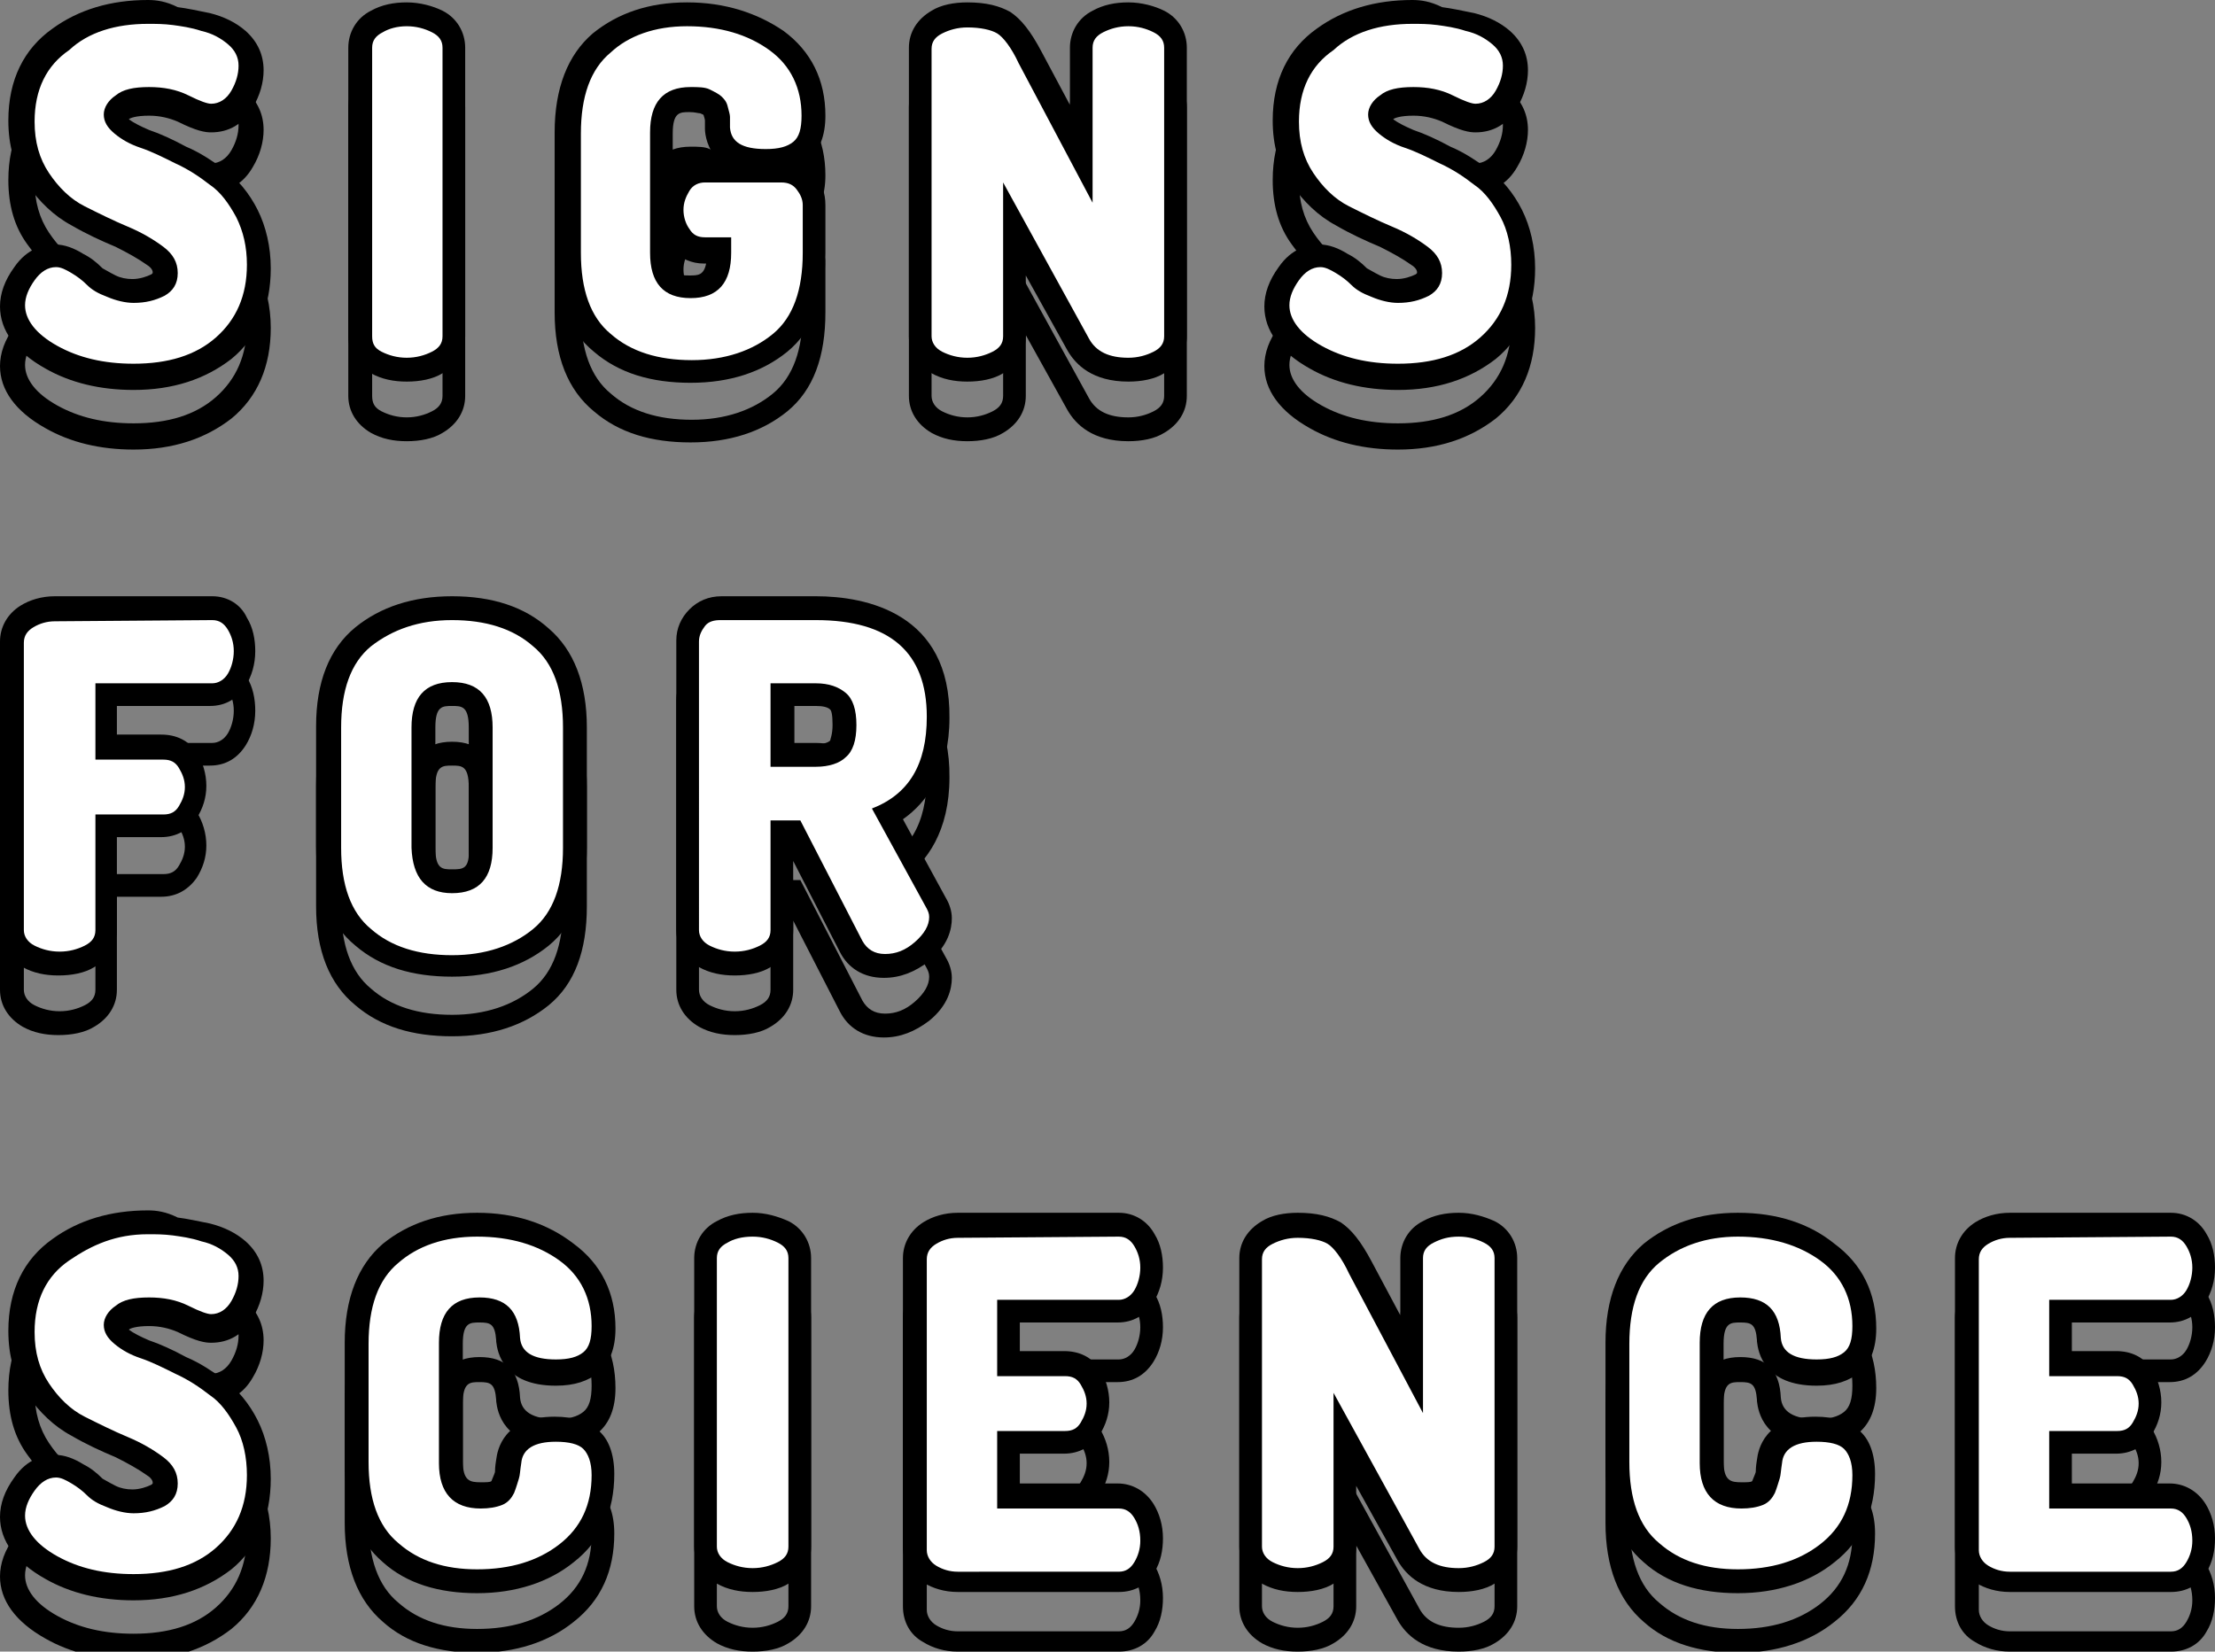 <?xml version="1.0" encoding="utf-8"?>
<!-- Generator: Adobe Illustrator 19.2.1, SVG Export Plug-In . SVG Version: 6.00 Build 0)  -->
<svg version="1.1" id="Layer_1" xmlns="http://www.w3.org/2000/svg" xmlns:xlink="http://www.w3.org/1999/xlink" x="0px" y="0px"
	 viewBox="0 0 185.7 138.5" style="enable-background:new 0 0 185.7 138.5;" xml:space="preserve">
<rect x="0" y="0" width="185.7" height="138.5" fill="#808080" stroke="none"/>
<style type="text/css">
	.st0{fill:#FFFFFF;}
</style>
<g>
	<path d="M12.4,7c0.7,0,1.3,0,2.1,0.1c0.7,0.1,1.5,0.2,2.4,0.5c0.9,0.2,1.6,0.6,2.2,1.1c0.6,0.5,0.9,1.1,0.9,1.8
		c0,0.7-0.2,1.4-0.6,2.1s-1,1.1-1.7,1.1c-0.3,0-0.9-0.2-1.9-0.7s-2.1-0.7-3.3-0.7c-1.3,0-2.2,0.2-2.8,0.7c-0.6,0.4-1,1-1,1.6
		s0.3,1.1,0.9,1.6c0.6,0.5,1.3,0.9,2.2,1.2s1.9,0.8,2.9,1.3c1.1,0.5,2,1.1,2.9,1.8c0.9,0.6,1.6,1.6,2.2,2.7c0.6,1.2,0.9,2.5,0.9,4
		c0,2.6-0.9,4.6-2.6,6.1c-1.7,1.5-4,2.2-6.9,2.2c-2.5,0-4.6-0.5-6.4-1.5s-2.7-2.2-2.7-3.4c0-0.7,0.3-1.4,0.8-2.1
		c0.5-0.7,1.1-1.1,1.8-1.1c0.4,0,0.8,0.2,1.3,0.5s0.9,0.6,1.3,1s0.9,0.7,1.7,1c0.7,0.3,1.5,0.5,2.2,0.5c1,0,1.8-0.2,2.6-0.6
		c0.7-0.4,1.1-1,1.1-1.9s-0.4-1.6-1.2-2.2c-0.8-0.6-1.8-1.2-3-1.7s-2.4-1.1-3.6-1.7c-1.2-0.6-2.2-1.6-3-2.8s-1.2-2.6-1.2-4.3
		c0-2.7,1-4.7,2.9-6C7.4,7.7,9.7,7,12.4,7 M12.4,5c-3.1,0-5.8,0.8-8,2.4C2,9.1,0.7,11.7,0.7,15.1c0,2.1,0.5,3.9,1.6,5.4
		c1,1.4,2.2,2.6,3.7,3.4c1.2,0.7,2.5,1.3,3.7,1.8c1,0.5,1.9,1,2.6,1.5c0.5,0.3,0.5,0.6,0.5,0.6v0.1c0,0,0,0-0.1,0.1
		c-0.4,0.2-1,0.4-1.6,0.4c-0.5,0-1-0.1-1.4-0.3c-0.6-0.3-0.9-0.5-1.1-0.6c-0.5-0.5-1-0.9-1.6-1.2c-0.8-0.5-1.6-0.8-2.4-0.8
		c-0.9,0-2.3,0.3-3.4,1.9C0.4,28.5,0,29.6,0,30.7c0,2,1.3,3.8,3.8,5.2c2.1,1.2,4.6,1.8,7.4,1.8c3.3,0,6-0.9,8.2-2.6
		c2.2-1.8,3.3-4.4,3.3-7.6c0-1.8-0.4-3.5-1.1-4.9c-0.7-1.4-1.7-2.6-2.8-3.4c-1-0.7-2-1.4-3.2-1.9c-1.1-0.6-2.2-1.1-3.1-1.4
		c-0.7-0.3-1.3-0.6-1.7-0.9l0,0c0.1-0.1,0.6-0.3,1.7-0.3c0.9,0,1.7,0.2,2.4,0.5c1.6,0.8,2.3,0.9,2.8,0.9c1.5,0,2.7-0.7,3.5-2.1
		c0.6-1,0.9-2.1,0.9-3.1c0-1.3-0.5-2.4-1.5-3.3c-0.8-0.7-1.8-1.2-3-1.5c-1-0.2-1.9-0.4-2.7-0.5C13.9,5.1,13.1,5,12.4,5L12.4,5z"/>
	<path d="M34.1,7.2c0.8,0,1.5,0.2,2.1,0.5s0.9,0.7,0.9,1.3v24.2c0,0.6-0.3,1-0.9,1.3c-0.6,0.3-1.3,0.5-2.1,0.5
		c-0.8,0-1.5-0.2-2.1-0.5c-0.6-0.3-0.8-0.7-0.8-1.3V9c0-0.6,0.3-1,0.9-1.3C32.6,7.4,33.3,7.2,34.1,7.2 M34.1,5.2
		c-1.1,0-2.1,0.2-3,0.7c-1.2,0.6-1.9,1.8-1.9,3.1v24.2c0,1.3,0.7,2.4,1.9,3.1c0.9,0.5,1.9,0.7,3,0.7s2.2-0.2,3-0.7
		c1.2-0.7,1.9-1.8,1.9-3.1V9c0-1.3-0.7-2.5-1.9-3.1C36.3,5.5,35.2,5.2,34.1,5.2L34.1,5.2z"/>
	<path d="M57.6,7.2c2.8,0,5.1,0.7,6.9,2s2.7,3.2,2.7,5.5c0,1.1-0.2,1.8-0.7,2.2s-1.2,0.6-2.3,0.6c-2,0-2.9-0.6-3-1.8
		c0-0.4,0-0.7,0-0.9s-0.1-0.5-0.2-0.9s-0.3-0.6-0.5-0.8s-0.6-0.4-1-0.6c-0.4-0.2-1-0.2-1.6-0.2c-2.3,0-3.4,1.3-3.4,3.8v10.1
		c0,2.5,1.1,3.8,3.4,3.8s3.4-1.3,3.4-3.8v-1.3h-2.2c-0.6,0-1-0.2-1.3-0.7c-0.3-0.4-0.5-1-0.5-1.6s0.2-1.1,0.5-1.6s0.8-0.7,1.3-0.7
		h6.4c0.6,0,1,0.2,1.3,0.6c0.3,0.4,0.5,0.8,0.5,1.3v4c0,3.1-0.8,5.4-2.5,6.8c-1.7,1.4-4,2.2-6.8,2.2s-5.1-0.7-6.8-2.2
		c-1.7-1.4-2.5-3.7-2.5-6.8v-10c0-3.1,0.8-5.4,2.5-6.8C52.7,8,54.9,7.2,57.6,7.2 M57.6,5.2c-3.2,0-5.8,0.9-7.9,2.6
		c-2.1,1.8-3.2,4.6-3.2,8.3v10.1c0,3.7,1.1,6.5,3.3,8.3c2.1,1.8,4.8,2.6,8.1,2.6c3.3,0,6-0.9,8.1-2.6c2.2-1.8,3.2-4.6,3.2-8.3v-4
		c0-1-0.3-1.9-1-2.6c-0.3-0.3-0.6-0.6-0.9-0.8c0.2-0.1,0.3-0.2,0.5-0.4c0.9-0.8,1.4-2,1.4-3.7c0-3-1.2-5.4-3.5-7.1
		C63.5,6.1,60.8,5.2,57.6,5.2L57.6,5.2z M56.4,19.5v-3.3c0-1.8,0.6-1.8,1.4-1.8c0.5,0,0.7,0.1,0.9,0.1c0.2,0.1,0.3,0.1,0.3,0.2l0,0
		c0.1,0.3,0.1,0.4,0.1,0.4c0,0.1,0,0.3,0,0.7c0,0.5,0.2,1.7,1.1,2.6h-1.4C58,18.4,57.1,18.8,56.4,19.5L56.4,19.5z M57.8,28.1
		c-0.8,0-1.4,0-1.4-1.8V26c0.7,0.7,1.6,1.1,2.6,1.1h0.2C59,28.1,58.5,28.1,57.8,28.1L57.8,28.1z"/>
	<path d="M94.6,7.2c0.8,0,1.5,0.2,2.1,0.5s0.9,0.7,0.9,1.3v24.2c0,0.6-0.3,1-0.9,1.3S95.4,35,94.6,35c-1.6,0-2.7-0.5-3.3-1.6
		l-7.2-13.1v12.9c0,0.6-0.3,1-0.9,1.3S81.9,35,81.1,35c-0.8,0-1.5-0.2-2.1-0.5s-0.9-0.8-0.9-1.3V9.1c0-0.6,0.3-1,0.9-1.3
		s1.3-0.5,2.1-0.5c1.1,0,2,0.2,2.5,0.5s1.2,1.2,1.8,2.5L91.6,22V9c0-0.6,0.3-1,0.9-1.3S93.8,7.2,94.6,7.2 M94.6,5.2
		c-1.1,0-2.1,0.2-3,0.7c-1.2,0.6-1.9,1.8-1.9,3.1v4.8l-2.4-4.5c-0.9-1.7-1.7-2.7-2.6-3.3c-0.9-0.5-2-0.8-3.6-0.8
		c-1.1,0-2.2,0.2-3,0.7c-1.2,0.7-1.9,1.8-1.9,3.1v24.2c0,1.3,0.7,2.4,1.9,3.1c0.9,0.5,1.9,0.7,3,0.7s2.2-0.2,3-0.7
		c1.2-0.7,1.9-1.8,1.9-3.1v-5.1l3.5,6.3c0.7,1.2,2.1,2.6,5.1,2.6c1.1,0,2.2-0.2,3-0.7c1.2-0.7,1.9-1.8,1.9-3.1V9
		c0-1.3-0.7-2.5-1.9-3.1C96.8,5.5,95.7,5.2,94.6,5.2L94.6,5.2z"/>
	<path d="M118.4,7c0.7,0,1.3,0,2.1,0.1c0.7,0.1,1.5,0.2,2.4,0.5c0.9,0.2,1.6,0.6,2.2,1.1c0.6,0.5,0.9,1.1,0.9,1.8
		c0,0.7-0.2,1.4-0.6,2.1c-0.4,0.7-1,1.1-1.7,1.1c-0.3,0-0.9-0.2-1.9-0.7s-2.1-0.7-3.3-0.7c-1.3,0-2.2,0.2-2.8,0.7
		c-0.6,0.4-1,1-1,1.6s0.3,1.1,0.9,1.6c0.6,0.5,1.3,0.9,2.2,1.2s1.9,0.8,2.9,1.3c1.1,0.5,2,1.1,2.9,1.8c0.9,0.6,1.6,1.6,2.2,2.7
		s0.9,2.5,0.9,4c0,2.6-0.9,4.6-2.6,6.1c-1.7,1.5-4,2.2-6.9,2.2c-2.5,0-4.6-0.5-6.4-1.5c-1.8-1-2.7-2.2-2.7-3.4
		c0-0.7,0.3-1.4,0.8-2.1c0.5-0.7,1.1-1.1,1.8-1.1c0.4,0,0.8,0.2,1.3,0.5s0.9,0.6,1.3,1c0.4,0.4,0.9,0.7,1.7,1
		c0.7,0.3,1.5,0.5,2.2,0.5c1,0,1.8-0.2,2.6-0.6c0.7-0.4,1.1-1,1.1-1.9s-0.4-1.6-1.2-2.2c-0.8-0.6-1.8-1.2-3-1.7s-2.4-1.1-3.6-1.7
		c-1.2-0.6-2.2-1.6-3-2.8s-1.2-2.6-1.2-4.3c0-2.7,1-4.7,2.9-6C113.4,7.7,115.7,7,118.4,7 M118.4,5c-3.1,0-5.8,0.8-8,2.4
		c-2.4,1.7-3.7,4.3-3.7,7.7c0,2.1,0.5,3.9,1.6,5.4c1,1.4,2.2,2.6,3.7,3.4c1.2,0.7,2.5,1.3,3.7,1.8c1,0.5,1.9,1,2.6,1.5
		c0.5,0.3,0.5,0.6,0.5,0.6v0.1c0,0,0,0-0.1,0.1c-0.4,0.2-1,0.4-1.6,0.4c-0.5,0-1-0.1-1.4-0.3c-0.6-0.3-0.9-0.5-1.1-0.6
		c-0.5-0.5-1-0.9-1.6-1.2c-0.8-0.5-1.6-0.8-2.4-0.8c-0.9,0-2.3,0.3-3.4,1.9c-0.8,1.1-1.2,2.2-1.2,3.3c0,2,1.3,3.8,3.8,5.2
		c2.1,1.2,4.6,1.8,7.4,1.8c3.3,0,6-0.9,8.2-2.6c2.2-1.8,3.3-4.4,3.3-7.6c0-1.8-0.4-3.5-1.1-4.9c-0.7-1.4-1.7-2.6-2.8-3.4
		c-1-0.7-2-1.4-3.2-1.9c-1.1-0.6-2.2-1.1-3.1-1.4c-0.7-0.3-1.3-0.6-1.7-0.9l0,0c0.1-0.1,0.6-0.3,1.7-0.3c0.9,0,1.7,0.2,2.4,0.5
		c1.6,0.8,2.3,0.9,2.8,0.9c1.5,0,2.7-0.7,3.5-2.1c0.6-1,0.9-2.1,0.9-3.1c0-1.3-0.5-2.4-1.5-3.3c-0.8-0.7-1.8-1.2-3-1.5
		c-1-0.2-1.9-0.4-2.7-0.5C119.9,5.1,119.1,5,118.4,5L118.4,5z"/>
	<path class="st0" d="M11.1,31.4c-2.6,0-4.9-0.6-6.9-1.6c-2.2-1.2-3.3-2.6-3.3-4.3c0-0.9,0.3-1.8,1-2.7c0.9-1.2,1.9-1.5,2.6-1.5
		c0.6,0,1.2,0.2,1.8,0.6c0.5,0.3,1,0.7,1.4,1.1c0.3,0.3,0.8,0.6,1.4,0.8c0.6,0.3,1.2,0.4,1.8,0.4c0.8,0,1.5-0.2,2.1-0.5
		c0.4-0.2,0.6-0.5,0.6-1c0-0.3-0.1-0.8-0.8-1.4c-0.8-0.6-1.7-1.1-2.8-1.6c-1.2-0.5-2.4-1.1-3.6-1.8c-1.3-0.7-2.5-1.8-3.4-3.1
		c-0.9-1.4-1.4-3-1.4-4.8c0-3,1.1-5.3,3.3-6.8C7,1.8,9.5,1,12.4,1c0.7,0,1.4,0,2.2,0.1s1.6,0.2,2.6,0.5c1.1,0.3,1.9,0.7,2.6,1.3
		C20.6,3.6,21,4.5,21,5.5c0,0.8-0.3,1.7-0.8,2.6c-0.8,1.3-1.8,1.6-2.6,1.6c-0.4,0-0.9-0.1-2.4-0.8c-0.8-0.4-1.8-0.6-2.8-0.6
		s-1.8,0.2-2.3,0.5S9.6,9.4,9.6,9.6c0,0.1,0,0.4,0.5,0.8s1.2,0.8,2,1.1c0.9,0.4,1.9,0.8,3,1.4c1.1,0.6,2.1,1.2,3,1.9
		c1,0.7,1.9,1.8,2.5,3.1c0.7,1.3,1,2.8,1,4.4c0,2.9-1,5.2-3,6.9C16.7,30.6,14.2,31.4,11.1,31.4z"/>
	<path d="M12.4,2c0.7,0,1.3,0,2.1,0.1c0.7,0.1,1.5,0.2,2.4,0.5c0.9,0.2,1.6,0.6,2.2,1.1C19.7,4.2,20,4.8,20,5.5
		c0,0.7-0.2,1.4-0.6,2.1s-1,1.1-1.7,1.1c-0.3,0-0.9-0.2-1.9-0.7s-2.1-0.7-3.3-0.7c-1.3,0-2.2,0.2-2.8,0.7c-0.6,0.4-1,1-1,1.6
		s0.3,1.1,0.9,1.6c0.6,0.5,1.3,0.9,2.2,1.2s1.9,0.8,2.9,1.3c1.1,0.5,2,1.1,2.9,1.8c0.9,0.6,1.6,1.6,2.2,2.7c0.6,1.2,0.9,2.5,0.9,4
		c0,2.6-0.9,4.6-2.6,6.1c-1.7,1.5-4,2.2-6.9,2.2c-2.5,0-4.6-0.5-6.4-1.5s-2.7-2.2-2.7-3.4c0-0.7,0.3-1.4,0.8-2.1
		c0.5-0.7,1.1-1.1,1.8-1.1c0.4,0,0.8,0.2,1.3,0.5s0.9,0.6,1.3,1s0.9,0.7,1.7,1c0.7,0.3,1.5,0.5,2.2,0.5c1,0,1.8-0.2,2.6-0.6
		c0.7-0.4,1.1-1,1.1-1.9s-0.4-1.6-1.2-2.2c-0.8-0.6-1.8-1.2-3-1.7s-2.4-1.1-3.6-1.7c-1.2-0.6-2.2-1.6-3-2.8s-1.2-2.6-1.2-4.3
		c0-2.7,1-4.7,2.9-6C7.4,2.7,9.7,2,12.4,2 M12.4,0c-3.1,0-5.8,0.8-8,2.4C2,4.1,0.7,6.7,0.7,10.1c0,2.1,0.5,3.9,1.6,5.4
		c1,1.4,2.2,2.6,3.7,3.4c1.2,0.7,2.5,1.3,3.7,1.8c1,0.5,1.9,1,2.6,1.5c0.5,0.3,0.5,0.6,0.5,0.6v0.1c0,0,0,0-0.1,0.1
		c-0.4,0.2-1,0.4-1.6,0.4c-0.5,0-1-0.1-1.4-0.3c-0.6-0.3-0.9-0.5-1.1-0.6c-0.5-0.5-1-0.9-1.6-1.2c-0.8-0.5-1.6-0.8-2.4-0.8
		c-0.9,0-2.3,0.3-3.4,1.9C0.4,23.5,0,24.6,0,25.7c0,2,1.3,3.8,3.8,5.2c2.1,1.2,4.6,1.8,7.4,1.8c3.3,0,6-0.9,8.2-2.6
		c2.2-1.8,3.3-4.4,3.3-7.6c0-1.8-0.4-3.5-1.1-4.9c-0.7-1.4-1.7-2.6-2.8-3.4c-1-0.7-2-1.4-3.2-1.9c-1.1-0.6-2.2-1.1-3.1-1.4
		c-0.7-0.3-1.3-0.6-1.7-0.9l0,0c0.1-0.1,0.6-0.3,1.7-0.3c0.9,0,1.7,0.2,2.4,0.5c1.6,0.8,2.3,0.9,2.8,0.9c1.5,0,2.7-0.7,3.5-2.1
		c0.6-1,0.9-2.1,0.9-3.1c0-1.3-0.5-2.4-1.5-3.3c-0.8-0.7-1.8-1.2-3-1.5c-1-0.2-1.9-0.4-2.7-0.5C13.9,0.1,13.1,0,12.4,0L12.4,0z"/>
	<path class="st0" d="M34.1,31c-1,0-1.8-0.2-2.6-0.6c-0.9-0.5-1.3-1.3-1.3-2.2V4c0-1,0.5-1.7,1.4-2.2c0.7-0.4,1.6-0.6,2.6-0.6
		s1.8,0.2,2.6,0.6c0.9,0.5,1.4,1.3,1.4,2.2v24.2c0,0.9-0.5,1.7-1.4,2.2C36,30.8,35.1,31,34.1,31z"/>
	<path d="M34.1,2.2c0.8,0,1.5,0.2,2.1,0.5s0.9,0.7,0.9,1.3v24.2c0,0.6-0.3,1-0.9,1.3c-0.6,0.3-1.3,0.5-2.1,0.5
		c-0.8,0-1.5-0.2-2.1-0.5c-0.6-0.3-0.8-0.7-0.8-1.3V4c0-0.6,0.3-1,0.9-1.3C32.6,2.4,33.3,2.2,34.1,2.2 M34.1,0.2
		c-1.1,0-2.1,0.2-3,0.7c-1.2,0.6-1.9,1.8-1.9,3.1v24.2c0,1.3,0.7,2.4,1.9,3.1c0.9,0.5,1.9,0.7,3,0.7s2.2-0.2,3-0.7
		c1.2-0.7,1.9-1.8,1.9-3.1V4c0-1.3-0.7-2.5-1.9-3.1C36.3,0.5,35.2,0.2,34.1,0.2L34.1,0.2z"/>
	<path class="st0" d="M57.8,31.2c-3,0-5.5-0.8-7.4-2.4c-1.9-1.6-2.9-4.2-2.9-7.6v-10c0-3.4,1-5.9,2.9-7.6c1.9-1.6,4.3-2.4,7.2-2.4
		c3,0,5.5,0.7,7.5,2.2s3.1,3.7,3.1,6.3c0,1.4-0.3,2.4-1,3c-0.6,0.6-1.6,0.8-2.9,0.8c-3.4,0-3.9-1.7-4-2.8c0-0.3,0-0.6,0-0.8
		c0-0.1-0.1-0.3-0.2-0.7C60,9,59.9,8.9,59.8,8.8c-0.1-0.1-0.3-0.2-0.7-0.4c-0.3-0.1-0.7-0.2-1.2-0.2c-1.3,0-2.4,0.3-2.4,2.8v10.1
		c0,2.5,1.1,2.8,2.4,2.8s2.4-0.3,2.4-2.8v-0.3h-1.2c-0.9,0-1.6-0.4-2.1-1.1c-0.4-0.6-0.7-1.4-0.7-2.2s0.2-1.5,0.7-2.2
		s1.2-1.1,2.1-1.1h6.4c0.8,0,1.6,0.3,2.1,0.9c0.5,0.6,0.7,1.2,0.7,2v4c0,3.4-1,5.9-2.9,7.6C63.4,30.4,60.9,31.2,57.8,31.2z"/>
	<path d="M57.6,2.2c2.8,0,5.1,0.7,6.9,2s2.7,3.2,2.7,5.5c0,1.1-0.2,1.8-0.7,2.2s-1.2,0.6-2.3,0.6c-2,0-2.9-0.6-3-1.8
		c0-0.4,0-0.7,0-0.9c0-0.2-0.1-0.5-0.2-0.9s-0.3-0.6-0.5-0.8c-0.2-0.2-0.6-0.4-1-0.6s-1-0.2-1.6-0.2c-2.3,0-3.4,1.3-3.4,3.8v10.1
		c0,2.5,1.1,3.8,3.4,3.8s3.4-1.3,3.4-3.8v-1.3h-2.2c-0.6,0-1-0.2-1.3-0.7c-0.3-0.4-0.5-1-0.5-1.6s0.2-1.1,0.5-1.6s0.8-0.7,1.3-0.7
		h6.4c0.6,0,1,0.2,1.3,0.6c0.3,0.4,0.5,0.8,0.5,1.3v4c0,3.1-0.8,5.4-2.5,6.8c-1.7,1.4-4,2.2-6.8,2.2s-5.1-0.7-6.8-2.2
		c-1.7-1.4-2.5-3.7-2.5-6.8v-10c0-3.1,0.8-5.4,2.5-6.8C52.7,3,54.9,2.2,57.6,2.2 M57.6,0.2c-3.2,0-5.8,0.9-7.9,2.6
		c-2.1,1.8-3.2,4.6-3.2,8.3v10.1c0,3.7,1.1,6.5,3.3,8.3c2.1,1.8,4.8,2.6,8.1,2.6c3.3,0,6-0.9,8.1-2.6c2.2-1.8,3.2-4.6,3.2-8.3v-4
		c0-1-0.3-1.9-1-2.6c-0.3-0.3-0.6-0.6-0.9-0.8c0.2-0.1,0.3-0.2,0.5-0.4c0.9-0.8,1.4-2,1.4-3.7c0-3-1.2-5.4-3.5-7.1
		C63.5,1.1,60.8,0.2,57.6,0.2L57.6,0.2z M56.4,14.5v-3.3c0-1.8,0.6-1.8,1.4-1.8c0.5,0,0.7,0.1,0.9,0.1C58.9,9.6,59,9.6,59,9.7l0,0
		c0.1,0.3,0.1,0.4,0.1,0.4c0,0.1,0,0.3,0,0.7c0,0.5,0.2,1.7,1.1,2.6h-1.4C58,13.4,57.1,13.8,56.4,14.5L56.4,14.5z M57.8,23.1
		c-0.8,0-1.4,0-1.4-1.8V21c0.7,0.7,1.6,1.1,2.6,1.1h0.2C59,23.1,58.5,23.1,57.8,23.1L57.8,23.1z"/>
	<path class="st0" d="M94.6,31c-2.5,0-3.7-1.2-4.2-2.1l-5.3-9.7v9c0,0.9-0.5,1.7-1.4,2.2C83,30.8,82.1,31,81.1,31s-1.8-0.2-2.6-0.6
		c-0.9-0.5-1.4-1.3-1.4-2.2V4.1c0-0.9,0.5-1.7,1.4-2.2c0.7-0.4,1.6-0.6,2.6-0.6c1.3,0,2.3,0.2,3,0.6s1.4,1.3,2.2,2.9l4.3,8.1V4
		c0-1,0.5-1.7,1.4-2.2c0.7-0.4,1.6-0.6,2.6-0.6s1.8,0.2,2.6,0.6c0.9,0.5,1.4,1.3,1.4,2.2v24.2c0,0.9-0.5,1.7-1.4,2.2
		C96.4,30.8,95.6,31,94.6,31z"/>
	<path d="M94.6,2.2c0.8,0,1.5,0.2,2.1,0.5s0.9,0.7,0.9,1.3v24.2c0,0.6-0.3,1-0.9,1.3S95.4,30,94.6,30c-1.6,0-2.7-0.5-3.3-1.6
		l-7.2-13.1v12.9c0,0.6-0.3,1-0.9,1.3S81.9,30,81.1,30c-0.8,0-1.5-0.2-2.1-0.5s-0.9-0.8-0.9-1.3V4.1c0-0.6,0.3-1,0.9-1.3
		s1.3-0.5,2.1-0.5c1.1,0,2,0.2,2.5,0.5s1.2,1.2,1.8,2.5L91.6,17V4c0-0.6,0.3-1,0.9-1.3S93.8,2.2,94.6,2.2 M94.6,0.2
		c-1.1,0-2.1,0.2-3,0.7c-1.2,0.6-1.9,1.8-1.9,3.1v4.8l-2.4-4.5c-0.9-1.7-1.7-2.7-2.6-3.3c-0.9-0.5-2-0.8-3.6-0.8
		c-1.1,0-2.2,0.2-3,0.7c-1.2,0.7-1.9,1.8-1.9,3.1v24.2c0,1.3,0.7,2.4,1.9,3.1c0.9,0.5,1.9,0.7,3,0.7s2.2-0.2,3-0.7
		c1.2-0.7,1.9-1.8,1.9-3.1v-5.1l3.5,6.3c0.7,1.2,2.1,2.6,5.1,2.6c1.1,0,2.2-0.2,3-0.7c1.2-0.7,1.9-1.8,1.9-3.1V4
		c0-1.3-0.7-2.5-1.9-3.1C96.8,0.5,95.7,0.2,94.6,0.2L94.6,0.2z"/>
	<path class="st0" d="M117.1,31.4c-2.6,0-4.9-0.6-6.9-1.6c-2.2-1.2-3.3-2.6-3.3-4.3c0-0.9,0.3-1.8,1-2.7c0.9-1.2,1.9-1.5,2.6-1.5
		c0.6,0,1.2,0.2,1.8,0.6c0.5,0.3,1,0.7,1.4,1.1c0.3,0.3,0.8,0.6,1.4,0.8c0.6,0.3,1.2,0.4,1.8,0.4c0.8,0,1.5-0.2,2.1-0.5
		c0.4-0.2,0.6-0.5,0.6-1c0-0.3-0.1-0.8-0.8-1.4c-0.8-0.6-1.7-1.1-2.8-1.6c-1.2-0.5-2.4-1.1-3.6-1.8c-1.3-0.7-2.5-1.8-3.4-3.1
		c-0.9-1.4-1.4-3-1.4-4.8c0-3,1.1-5.3,3.3-6.8c2.1-1.4,4.6-2.2,7.5-2.2c0.7,0,1.4,0,2.2,0.1s1.6,0.2,2.6,0.5
		c1.1,0.3,1.9,0.7,2.6,1.3c0.8,0.7,1.2,1.6,1.2,2.6c0,0.8-0.3,1.7-0.8,2.6c-0.8,1.3-1.8,1.6-2.6,1.6c-0.4,0-0.9-0.1-2.4-0.8
		c-0.8-0.4-1.8-0.6-2.8-0.6s-1.8,0.2-2.3,0.5s-0.5,0.6-0.5,0.8c0,0.1,0,0.4,0.5,0.8s1.2,0.8,2,1.1c0.9,0.4,1.9,0.8,3,1.4
		c1.1,0.6,2.1,1.2,3,1.9c1,0.7,1.9,1.8,2.5,3.1c0.7,1.3,1,2.8,1,4.4c0,2.9-1,5.2-3,6.9C122.7,30.6,120.2,31.4,117.1,31.4z"/>
	<path d="M118.4,2c0.7,0,1.3,0,2.1,0.1c0.7,0.1,1.5,0.2,2.4,0.5c0.9,0.2,1.6,0.6,2.2,1.1c0.6,0.5,0.9,1.1,0.9,1.8
		c0,0.7-0.2,1.4-0.6,2.1c-0.4,0.7-1,1.1-1.7,1.1c-0.3,0-0.9-0.2-1.9-0.7s-2.1-0.7-3.3-0.7c-1.3,0-2.2,0.2-2.8,0.7
		c-0.6,0.4-1,1-1,1.6s0.3,1.1,0.9,1.6c0.6,0.5,1.3,0.9,2.2,1.2s1.9,0.8,2.9,1.3c1.1,0.5,2,1.1,2.9,1.8c0.9,0.6,1.6,1.6,2.2,2.7
		s0.9,2.5,0.9,4c0,2.6-0.9,4.6-2.6,6.1c-1.7,1.5-4,2.2-6.9,2.2c-2.5,0-4.6-0.5-6.4-1.5c-1.8-1-2.7-2.2-2.7-3.4
		c0-0.7,0.3-1.4,0.8-2.1c0.5-0.7,1.1-1.1,1.8-1.1c0.4,0,0.8,0.2,1.3,0.5s0.9,0.6,1.3,1c0.4,0.4,0.9,0.7,1.7,1
		c0.7,0.3,1.5,0.5,2.2,0.5c1,0,1.8-0.2,2.6-0.6c0.7-0.4,1.1-1,1.1-1.9s-0.4-1.6-1.2-2.2c-0.8-0.6-1.8-1.2-3-1.7s-2.4-1.1-3.6-1.7
		c-1.2-0.6-2.2-1.6-3-2.8s-1.2-2.6-1.2-4.3c0-2.7,1-4.7,2.9-6C113.4,2.7,115.7,2,118.4,2 M118.4,0c-3.1,0-5.8,0.8-8,2.4
		c-2.4,1.7-3.7,4.3-3.7,7.7c0,2.1,0.5,3.9,1.6,5.4c1,1.4,2.2,2.6,3.7,3.4c1.2,0.7,2.5,1.3,3.7,1.8c1,0.5,1.9,1,2.6,1.5
		c0.5,0.3,0.5,0.6,0.5,0.6v0.1c0,0,0,0-0.1,0.1c-0.4,0.2-1,0.4-1.6,0.4c-0.5,0-1-0.1-1.4-0.3c-0.6-0.3-0.9-0.5-1.1-0.6
		c-0.5-0.5-1-0.9-1.6-1.2c-0.8-0.5-1.6-0.8-2.4-0.8c-0.9,0-2.3,0.3-3.4,1.9c-0.8,1.1-1.2,2.2-1.2,3.3c0,2,1.3,3.8,3.8,5.2
		c2.1,1.2,4.6,1.8,7.4,1.8c3.3,0,6-0.9,8.2-2.6c2.2-1.8,3.3-4.4,3.3-7.6c0-1.8-0.4-3.5-1.1-4.9c-0.7-1.4-1.7-2.6-2.8-3.4
		c-1-0.7-2-1.4-3.2-1.9c-1.1-0.6-2.2-1.1-3.1-1.4c-0.7-0.3-1.3-0.6-1.7-0.9l0,0c0.1-0.1,0.6-0.3,1.7-0.3c0.9,0,1.7,0.2,2.4,0.5
		c1.6,0.8,2.3,0.9,2.8,0.9c1.5,0,2.7-0.7,3.5-2.1c0.6-1,0.9-2.1,0.9-3.1c0-1.3-0.5-2.4-1.5-3.3c-0.8-0.7-1.8-1.2-3-1.5
		c-1-0.2-1.9-0.4-2.7-0.5C119.9,0.1,119.1,0,118.4,0L118.4,0z"/>
</g>
<g>
	<path d="M17.8,57c0.6,0,1,0.3,1.3,0.8s0.5,1.1,0.5,1.8c0,0.7-0.2,1.4-0.5,1.9s-0.8,0.8-1.3,0.8H8v6.4h5.7c0.6,0,1,0.2,1.3,0.7
		s0.5,1,0.5,1.6s-0.2,1.1-0.5,1.6s-0.7,0.7-1.3,0.7H8V83c0,0.6-0.3,1-0.9,1.3c-0.6,0.3-1.3,0.5-2.1,0.5s-1.5-0.2-2.1-0.5
		C2.3,84,2,83.5,2,83V58.9c0-0.6,0.3-1,0.8-1.3c0.5-0.3,1.1-0.5,1.8-0.5L17.8,57 M17.8,55H4.6c-1.1,0-2.1,0.3-2.9,0.8
		c-1.1,0.7-1.7,1.8-1.7,3V83c0,1.3,0.7,2.4,1.9,3.1c0.9,0.5,1.9,0.7,3,0.7s2.2-0.2,3-0.7c1.2-0.7,1.9-1.8,1.9-3.1v-7.8h3.7
		c1.3,0,2.3-0.6,3-1.6c0.5-0.8,0.8-1.7,0.8-2.7s-0.3-2-0.8-2.8c-0.7-1-1.7-1.5-3-1.5H9.8v-2.4h7.8c1.3,0,2.3-0.6,3-1.7
		c0.5-0.8,0.8-1.8,0.8-2.9c0-1-0.2-2-0.7-2.8C20.2,55.7,19.1,55,17.8,55L17.8,55z"/>
	<path d="M37.9,57c2.8,0,5.1,0.7,6.8,2.2c1.7,1.4,2.5,3.7,2.5,6.8v10.1c0,3.1-0.8,5.4-2.5,6.8c-1.7,1.4-4,2.2-6.8,2.2
		s-5.1-0.7-6.8-2.2c-1.7-1.4-2.5-3.7-2.5-6.8V66c0-3.1,0.8-5.4,2.5-6.8C32.9,57.8,35.1,57,37.9,57 M37.9,79.9c2.3,0,3.4-1.3,3.4-3.8
		V66c0-2.5-1.1-3.8-3.4-3.8c-2.3,0-3.4,1.3-3.4,3.8v10.1C34.6,78.6,35.7,79.9,37.9,79.9 M37.9,55c-3.3,0-6,0.9-8.1,2.6
		c-2.2,1.8-3.3,4.6-3.3,8.3V76c0,3.7,1.1,6.5,3.3,8.3c2.1,1.8,4.8,2.6,8.1,2.6s6-0.9,8.1-2.6c2.2-1.8,3.2-4.6,3.2-8.3V66
		c0-3.7-1.1-6.5-3.2-8.3C44,55.9,41.3,55,37.9,55L37.9,55z M37.9,77.9c-0.8,0-1.4,0-1.4-1.8V66c0-1.8,0.6-1.8,1.4-1.8
		c0.8,0,1.4,0,1.4,1.8v10.1C39.4,77.9,38.8,77.9,37.9,77.9L37.9,77.9z"/>
	<path d="M68.4,57c6.2,0,9.3,2.7,9.3,8.1c0,4-1.5,6.5-4.6,7.7l4.6,8.4c0.1,0.2,0.2,0.4,0.2,0.7c0,0.7-0.4,1.4-1.2,2.1s-1.6,1-2.5,1
		s-1.5-0.4-1.9-1.1l-5.2-10.1h-2.5V83c0,0.6-0.3,1-0.9,1.3c-0.6,0.3-1.3,0.5-2.1,0.5s-1.5-0.2-2.1-0.5c-0.6-0.3-0.9-0.8-0.9-1.3
		V58.8c0-0.5,0.2-0.9,0.5-1.3s0.8-0.5,1.3-0.5H68.4 M64.6,69.3h3.8c1.1,0,2-0.3,2.5-0.8c0.6-0.5,0.9-1.4,0.9-2.7
		c0-1.3-0.3-2.2-0.9-2.7c-0.6-0.5-1.4-0.8-2.5-0.8h-3.8V69.3 M68.4,55h-7.9c-1.1,0-2,0.4-2.7,1.1c-0.7,0.7-1.1,1.6-1.1,2.6V83
		c0,1.3,0.7,2.4,1.9,3.1c0.9,0.5,1.9,0.7,3,0.7s2.2-0.2,3-0.7c1.2-0.7,1.9-1.8,1.9-3.1v-5.8l3.9,7.6c0.7,1.4,2,2.2,3.7,2.2
		c1.4,0,2.6-0.5,3.8-1.4c1.6-1.3,1.9-2.7,1.9-3.6c0-0.6-0.2-1.2-0.5-1.7l-3.6-6.6c2-1.4,3.9-4,3.9-8.5C79.7,56.4,72.6,55,68.4,55
		L68.4,55z M66.6,64.2h1.8c0.6,0,1,0.1,1.2,0.3c0.1,0.1,0.2,0.4,0.2,1.3c0,0.8-0.2,1.2-0.2,1.3c-0.2,0.2-0.6,0.3-1.2,0.3h-1.8V64.2
		L66.6,64.2z"/>
	<path class="st0" d="M5,80.8c-1,0-1.8-0.2-2.6-0.6C1.5,79.7,1,78.9,1,78V53.9c0-0.9,0.4-1.7,1.2-2.2c0.7-0.4,1.5-0.6,2.4-0.6h13.2
		c0.9,0,1.7,0.4,2.2,1.2c0.4,0.7,0.6,1.4,0.6,2.3S20.4,56.3,20,57c-0.5,0.8-1.2,1.2-2.2,1.2H9v4.4h4.7c0.9,0,1.6,0.4,2.1,1.1
		c0.4,0.6,0.7,1.4,0.7,2.2c0,0.8-0.2,1.5-0.6,2.1c-0.5,0.7-1.2,1.1-2.2,1.1H9V78c0,0.9-0.5,1.7-1.4,2.2C6.8,80.6,6,80.8,5,80.8z"/>
	<path d="M17.8,52c0.6,0,1,0.3,1.3,0.8s0.5,1.1,0.5,1.8c0,0.7-0.2,1.4-0.5,1.9s-0.8,0.8-1.3,0.8H8v6.4h5.7c0.6,0,1,0.2,1.3,0.7
		c0.3,0.5,0.5,1,0.5,1.6c0,0.6-0.2,1.1-0.5,1.6s-0.7,0.7-1.3,0.7H8V78c0,0.6-0.3,1-0.9,1.3c-0.6,0.3-1.3,0.5-2.1,0.5
		s-1.5-0.2-2.1-0.5C2.3,79,2,78.5,2,78V53.9c0-0.6,0.3-1,0.8-1.3c0.5-0.3,1.1-0.5,1.8-0.5L17.8,52 M17.8,50H4.6
		c-1.1,0-2.1,0.3-2.9,0.8c-1.1,0.7-1.7,1.8-1.7,3V78c0,1.3,0.7,2.4,1.9,3.1c0.9,0.5,1.9,0.7,3,0.7s2.2-0.2,3-0.7
		c1.2-0.7,1.9-1.8,1.9-3.1v-7.8h3.7c1.3,0,2.3-0.6,3-1.6c0.5-0.8,0.8-1.7,0.8-2.7s-0.3-2-0.8-2.8c-0.7-1-1.7-1.5-3-1.5H9.8v-2.4h7.8
		c1.3,0,2.3-0.6,3-1.7c0.5-0.8,0.8-1.8,0.8-2.9c0-1-0.2-2-0.7-2.8C20.2,50.7,19.1,50,17.8,50L17.8,50z"/>
	<path class="st0" d="M37.9,81c-3,0-5.5-0.8-7.4-2.4s-2.9-4.2-2.9-7.6V61c0-3.4,1-5.9,2.9-7.6c1.9-1.6,4.4-2.4,7.4-2.4
		c3.1,0,5.6,0.8,7.4,2.4c1.9,1.6,2.9,4.2,2.9,7.6v10.1c0,3.4-1,5.9-2.9,7.6C43.5,80.2,41,81,37.9,81z M37.9,58.2
		c-1.2,0-2.4,0.3-2.4,2.8v10.1c0,2.5,1.1,2.8,2.4,2.8c1.3,0,2.4-0.3,2.4-2.8V61C40.4,58.5,39.2,58.2,37.9,58.2z"/>
	<path d="M37.9,52c2.8,0,5.1,0.7,6.8,2.2c1.7,1.4,2.5,3.7,2.5,6.8v10.1c0,3.1-0.8,5.4-2.5,6.8c-1.7,1.4-4,2.2-6.8,2.2
		s-5.1-0.7-6.8-2.2c-1.7-1.4-2.5-3.7-2.5-6.8V61c0-3.1,0.8-5.4,2.5-6.8C32.9,52.8,35.1,52,37.9,52 M37.9,74.9c2.3,0,3.4-1.3,3.4-3.8
		V61c0-2.5-1.1-3.8-3.4-3.8c-2.3,0-3.4,1.3-3.4,3.8v10.1C34.6,73.6,35.7,74.9,37.9,74.9 M37.9,50c-3.3,0-6,0.9-8.1,2.6
		c-2.2,1.8-3.3,4.6-3.3,8.3V71c0,3.7,1.1,6.5,3.3,8.3c2.1,1.8,4.8,2.6,8.1,2.6s6-0.9,8.1-2.6c2.2-1.8,3.2-4.6,3.2-8.3V61
		c0-3.7-1.1-6.5-3.2-8.3C44,50.9,41.3,50,37.9,50L37.9,50z M37.9,72.9c-0.8,0-1.4,0-1.4-1.8V61c0-1.8,0.6-1.8,1.4-1.8
		c0.8,0,1.4,0,1.4,1.8v10.1C39.4,72.9,38.8,72.9,37.9,72.9L37.9,72.9z"/>
	<path class="st0" d="M74.2,81c-1.3,0-2.2-0.6-2.8-1.6l-4.9-9.6h-0.9V78c0,0.9-0.5,1.7-1.4,2.2c-0.7,0.4-1.6,0.6-2.6,0.6
		s-1.8-0.2-2.6-0.6c-0.9-0.5-1.4-1.3-1.4-2.2V53.8c0-0.7,0.3-1.4,0.8-1.9s1.2-0.8,2-0.8h7.9c8.6,0,10.3,5,10.3,9.1
		c0,3.9-1.4,6.7-4.2,8.2l4.1,7.4c0.2,0.3,0.3,0.7,0.3,1.2c0,1-0.5,2-1.6,2.9C76.4,80.6,75.4,81,74.2,81z M68.4,63.3
		c0.8,0,1.5-0.2,1.9-0.5c0.5-0.4,0.6-1.3,0.6-2s-0.1-1.6-0.6-2c-0.4-0.4-1-0.5-1.9-0.5h-2.8v5.1L68.4,63.3L68.4,63.3z"/>
	<path d="M68.4,52c6.2,0,9.3,2.7,9.3,8.1c0,4-1.5,6.5-4.6,7.7l4.6,8.4c0.1,0.2,0.2,0.4,0.2,0.7c0,0.7-0.4,1.4-1.2,2.1s-1.6,1-2.5,1
		s-1.5-0.4-1.9-1.1l-5.2-10.1h-2.5V78c0,0.6-0.3,1-0.9,1.3c-0.6,0.3-1.3,0.5-2.1,0.5s-1.5-0.2-2.1-0.5c-0.6-0.3-0.9-0.8-0.9-1.3
		V53.8c0-0.5,0.2-0.9,0.5-1.3s0.8-0.5,1.3-0.5H68.4 M64.6,64.3h3.8c1.1,0,2-0.3,2.5-0.8c0.6-0.5,0.9-1.4,0.9-2.7s-0.3-2.2-0.9-2.7
		c-0.6-0.5-1.4-0.8-2.5-0.8h-3.8V64.3 M68.4,50h-7.9c-1.1,0-2,0.4-2.7,1.1c-0.7,0.7-1.1,1.6-1.1,2.6V78c0,1.3,0.7,2.4,1.9,3.1
		c0.9,0.5,1.9,0.7,3,0.7s2.2-0.2,3-0.7c1.2-0.7,1.9-1.8,1.9-3.1v-5.8l3.9,7.6c0.7,1.4,2,2.2,3.7,2.2c1.4,0,2.6-0.5,3.8-1.4
		c1.6-1.3,1.9-2.7,1.9-3.6c0-0.6-0.2-1.2-0.5-1.7l-3.6-6.6c2-1.4,3.9-4,3.9-8.5C79.7,51.4,72.6,50,68.4,50L68.4,50z M66.6,59.2h1.8
		c0.6,0,1,0.1,1.2,0.3c0.1,0.1,0.2,0.4,0.2,1.3c0,0.8-0.2,1.2-0.2,1.3c-0.2,0.2-0.6,0.3-1.2,0.3h-1.8V59.2L66.6,59.2z"/>
</g>
<g>
	<path d="M12.4,108.5c0.7,0,1.3,0,2.1,0.1c0.7,0.1,1.5,0.2,2.4,0.5c0.9,0.2,1.6,0.6,2.2,1.1s0.9,1.1,0.9,1.8c0,0.7-0.2,1.4-0.6,2.1
		s-1,1.1-1.7,1.1c-0.3,0-0.9-0.2-1.9-0.7s-2.1-0.7-3.3-0.7c-1.3,0-2.2,0.2-2.8,0.7c-0.6,0.4-1,1-1,1.6c0,0.6,0.3,1.1,0.9,1.6
		s1.3,0.9,2.2,1.2c0.9,0.3,1.9,0.8,2.9,1.3c1.1,0.5,2,1.1,2.9,1.8c0.9,0.6,1.6,1.6,2.2,2.7c0.6,1.1,0.9,2.5,0.9,4
		c0,2.6-0.9,4.6-2.6,6.1s-4,2.2-6.9,2.2c-2.5,0-4.6-0.5-6.4-1.5s-2.7-2.2-2.7-3.4c0-0.7,0.3-1.4,0.8-2.1s1.1-1.1,1.8-1.1
		c0.4,0,0.8,0.2,1.3,0.5c0.5,0.3,0.9,0.6,1.3,1c0.4,0.4,0.9,0.7,1.7,1c0.7,0.3,1.5,0.5,2.2,0.5c1,0,1.8-0.2,2.6-0.6
		c0.7-0.4,1.1-1,1.1-1.9c0-0.9-0.4-1.6-1.2-2.2c-0.8-0.6-1.8-1.2-3-1.7s-2.4-1.1-3.6-1.7c-1.2-0.6-2.2-1.6-3-2.8s-1.2-2.6-1.2-4.3
		c0-2.7,1-4.7,2.9-6C7.4,109.2,9.7,108.5,12.4,108.5 M12.4,106.5c-3.1,0-5.8,0.8-8,2.4c-2.4,1.7-3.7,4.3-3.7,7.7
		c0,2.1,0.5,3.9,1.6,5.4c1,1.4,2.2,2.6,3.7,3.4c1.2,0.7,2.5,1.3,3.7,1.8c1,0.5,1.9,1,2.6,1.5c0.5,0.3,0.5,0.6,0.5,0.6v0.1
		c0,0,0,0-0.1,0.1c-0.4,0.2-1,0.4-1.6,0.4c-0.5,0-1-0.1-1.4-0.3c-0.6-0.3-0.9-0.5-1.1-0.6c-0.5-0.5-1-0.9-1.6-1.2
		c-0.8-0.5-1.6-0.8-2.4-0.8c-0.9,0-2.3,0.3-3.4,1.9C0.4,130,0,131.1,0,132.2c0,2,1.3,3.8,3.8,5.2c2.1,1.2,4.6,1.8,7.4,1.8
		c3.3,0,6-0.9,8.2-2.6c2.2-1.8,3.3-4.4,3.3-7.6c0-1.8-0.4-3.5-1.1-4.9c-0.7-1.4-1.7-2.6-2.8-3.4c-1-0.7-2-1.4-3.2-1.9
		c-1.1-0.6-2.2-1.1-3.1-1.4c-0.7-0.3-1.3-0.6-1.7-0.9l0,0c0.1-0.1,0.6-0.3,1.7-0.3c0.9,0,1.7,0.2,2.4,0.5c1.6,0.8,2.3,0.9,2.8,0.9
		c1.5,0,2.7-0.7,3.5-2.1c0.6-1,0.9-2.1,0.9-3.1c0-1.3-0.5-2.4-1.5-3.3c-0.8-0.7-1.8-1.2-3-1.5c-1-0.2-1.9-0.4-2.7-0.5
		C13.9,106.6,13.1,106.5,12.4,106.5L12.4,106.5z"/>
	<path d="M40,108.7c2.8,0,5.1,0.7,6.9,2c1.8,1.3,2.7,3.2,2.7,5.5c0,1.1-0.2,1.8-0.7,2.2s-1.2,0.6-2.3,0.6c-1.9,0-2.9-0.6-3-1.8
		c-0.1-2.3-1.2-3.4-3.4-3.4c-2.3,0-3.4,1.3-3.4,3.8v10.1c0,2.5,1.2,3.8,3.5,3.8c0.7,0,1.3-0.1,1.8-0.3c0.5-0.2,0.8-0.6,1-1
		c0.2-0.5,0.3-0.9,0.4-1.2c0.1-0.3,0.1-0.7,0.2-1.3c0.1-1.2,1.1-1.8,2.9-1.8c1.1,0,1.9,0.2,2.3,0.6s0.7,1.1,0.7,2.2
		c0,2.5-0.9,4.4-2.7,5.8c-1.8,1.4-4.1,2.1-6.9,2.1c-2.7,0-4.9-0.7-6.6-2.2c-1.7-1.4-2.5-3.7-2.5-6.8v-9.9c0-3.1,0.8-5.4,2.5-6.8
		C35,109.5,37.2,108.7,40,108.7 M40,106.7c-3.2,0-5.8,0.9-7.9,2.6c-2.1,1.8-3.2,4.6-3.2,8.3v10.1c0,3.7,1.1,6.5,3.2,8.3
		c2,1.8,4.7,2.6,7.9,2.6c3.2,0,6-0.9,8.1-2.6c2.3-1.8,3.4-4.3,3.4-7.4c0-1.7-0.5-3-1.4-3.7c-0.8-0.7-2-1.1-3.6-1.1
		c-4.3,0-4.8,2.8-4.9,3.6c-0.1,0.6-0.1,0.9-0.1,1c0,0.1-0.1,0.3-0.3,0.8l0,0c-0.1,0.1-0.4,0.1-0.9,0.1c-0.9,0-1.5-0.1-1.5-1.8v-9.8
		c0-1.8,0.6-1.8,1.4-1.8c0.9,0,1.3,0.1,1.4,1.5c0,0,0,0,0,0.1c0.1,0.9,0.6,3.7,5,3.7c1.6,0,2.7-0.4,3.6-1.1c0.9-0.8,1.4-2,1.4-3.7
		c0-3-1.2-5.4-3.5-7.1C45.9,107.6,43.2,106.7,40,106.7L40,106.7z"/>
	<path d="M63.1,108.7c0.8,0,1.5,0.2,2.1,0.5c0.6,0.3,0.9,0.7,0.9,1.3v24.2c0,0.6-0.3,1-0.9,1.3c-0.6,0.3-1.3,0.5-2.1,0.5
		c-0.8,0-1.5-0.2-2.1-0.5c-0.6-0.3-0.9-0.8-0.9-1.3v-24.2c0-0.6,0.3-1,0.9-1.3C61.5,108.9,62.2,108.7,63.1,108.7 M63.1,106.7
		c-1.1,0-2.1,0.2-3,0.7c-1.2,0.6-1.9,1.8-1.9,3.1v24.2c0,1.3,0.7,2.4,1.9,3.1c0.9,0.5,1.9,0.7,3,0.7s2.2-0.2,3-0.7
		c1.2-0.7,1.9-1.8,1.9-3.1v-24.2c0-1.3-0.7-2.5-1.9-3.1C65.2,107,64.2,106.7,63.1,106.7L63.1,106.7z"/>
	<path d="M93.8,108.7c0.6,0,1,0.3,1.3,0.8s0.5,1.1,0.5,1.8c0,0.7-0.2,1.4-0.5,1.9s-0.8,0.8-1.3,0.8H83.6v6.4h5.7
		c0.6,0,1,0.2,1.3,0.7s0.5,1,0.5,1.6c0,0.6-0.2,1.1-0.5,1.6s-0.7,0.7-1.3,0.7h-5.7v6.5h10.2c0.6,0,1,0.3,1.3,0.8s0.5,1.1,0.5,1.9
		c0,0.7-0.2,1.3-0.5,1.8s-0.7,0.8-1.3,0.8H80.3c-0.7,0-1.3-0.2-1.8-0.5s-0.8-0.8-0.8-1.3v-24.4c0-0.6,0.3-1,0.8-1.3
		c0.5-0.3,1.1-0.5,1.8-0.5L93.8,108.7 M93.8,106.7H80.3c-1.1,0-2.1,0.3-2.9,0.8c-1.1,0.7-1.7,1.8-1.7,3v24.2c0,1.3,0.6,2.4,1.7,3
		c0.8,0.5,1.8,0.8,2.9,0.8h13.5c1.3,0,2.4-0.6,3-1.7c0.5-0.8,0.7-1.8,0.7-2.8c0-1.1-0.3-2.1-0.8-2.9c-0.7-1.1-1.8-1.7-3-1.7h-8.2
		v-2.5h3.7c1.3,0,2.3-0.6,3-1.6c0.5-0.8,0.8-1.7,0.8-2.7s-0.3-2-0.8-2.8c-0.7-1-1.7-1.5-3-1.5h-3.7v-2.4h8.2c1.3,0,2.3-0.6,3-1.7
		c0.5-0.8,0.8-1.8,0.8-2.9c0-1-0.2-2-0.7-2.8C96.2,107.4,95.1,106.7,93.8,106.7L93.8,106.7z"/>
	<path d="M122.3,108.7c0.8,0,1.5,0.2,2.1,0.5c0.6,0.3,0.9,0.7,0.9,1.3v24.2c0,0.6-0.3,1-0.9,1.3c-0.6,0.3-1.3,0.5-2.1,0.5
		c-1.6,0-2.7-0.5-3.3-1.6l-7.2-13.1v12.9c0,0.6-0.3,1-0.9,1.3c-0.6,0.3-1.3,0.5-2.1,0.5c-0.8,0-1.5-0.2-2.1-0.5
		c-0.6-0.3-0.9-0.8-0.9-1.3v-24.1c0-0.6,0.3-1,0.9-1.3c0.6-0.3,1.3-0.5,2.1-0.5c1.1,0,2,0.2,2.5,0.5c0.5,0.3,1.2,1.2,1.8,2.5
		l6.2,11.7v-13c0-0.6,0.3-1,0.9-1.3C120.8,108.9,121.4,108.7,122.3,108.7 M122.3,106.7c-1.1,0-2.1,0.2-3,0.7
		c-1.2,0.6-1.9,1.8-1.9,3.1v4.8l-2.4-4.5c-0.9-1.7-1.7-2.7-2.6-3.3c-0.9-0.5-2-0.8-3.6-0.8c-1.1,0-2.2,0.2-3,0.7
		c-1.2,0.7-1.9,1.8-1.9,3.1v24.2c0,1.3,0.7,2.4,1.9,3.1c0.9,0.5,1.9,0.7,3,0.7s2.2-0.2,3-0.7c1.2-0.7,1.9-1.8,1.9-3.1v-5.1l3.5,6.3
		c0.7,1.2,2.1,2.6,5.1,2.6c1.1,0,2.2-0.2,3-0.7c1.2-0.7,1.9-1.8,1.9-3.1v-24.2c0-1.3-0.7-2.5-1.9-3.1
		C124.4,107,123.4,106.7,122.3,106.7L122.3,106.7z"/>
	<path d="M145.7,108.7c2.8,0,5.1,0.7,6.9,2c1.8,1.3,2.7,3.2,2.7,5.5c0,1.1-0.2,1.8-0.7,2.2s-1.2,0.6-2.3,0.6c-1.9,0-2.9-0.6-3-1.8
		c-0.1-2.3-1.2-3.4-3.4-3.4c-2.3,0-3.4,1.3-3.4,3.8v10.1c0,2.5,1.2,3.8,3.5,3.8c0.7,0,1.3-0.1,1.8-0.3c0.5-0.2,0.8-0.6,1-1
		c0.2-0.5,0.3-0.9,0.4-1.2c0.1-0.3,0.1-0.7,0.2-1.3c0.1-1.2,1.1-1.8,2.9-1.8c1.1,0,1.9,0.2,2.3,0.6s0.7,1.1,0.7,2.2
		c0,2.5-0.9,4.4-2.7,5.8c-1.8,1.4-4.1,2.1-6.9,2.1c-2.7,0-4.9-0.7-6.6-2.2c-1.7-1.4-2.5-3.7-2.5-6.8v-9.9c0-3.1,0.8-5.4,2.5-6.8
		C140.8,109.5,143,108.7,145.7,108.7 M145.7,106.7c-3.2,0-5.8,0.9-7.9,2.6c-2.1,1.8-3.2,4.6-3.2,8.3v10.1c0,3.7,1.1,6.5,3.2,8.3
		c2,1.8,4.7,2.6,7.9,2.6c3.2,0,6-0.9,8.1-2.6c2.3-1.8,3.4-4.3,3.4-7.4c0-1.7-0.5-3-1.4-3.7c-0.8-0.7-2-1.1-3.6-1.1
		c-4.3,0-4.8,2.8-4.9,3.6c-0.1,0.6-0.1,0.9-0.1,1c0,0.1-0.1,0.3-0.3,0.8l0,0c-0.1,0.1-0.4,0.1-0.9,0.1c-0.9,0-1.5-0.1-1.5-1.8v-9.8
		c0-1.8,0.6-1.8,1.4-1.8c0.9,0,1.3,0.1,1.4,1.5c0,0,0,0,0,0.1c0.1,0.9,0.6,3.7,5,3.7c1.6,0,2.7-0.4,3.6-1.1c0.9-0.8,1.4-2,1.4-3.7
		c0-3-1.2-5.4-3.5-7.1C151.7,107.6,149,106.7,145.7,106.7L145.7,106.7z"/>
	<path d="M182,108.7c0.6,0,1,0.3,1.3,0.8s0.5,1.1,0.5,1.8c0,0.7-0.2,1.4-0.5,1.9s-0.8,0.8-1.3,0.8h-10.2v6.4h5.7
		c0.6,0,1,0.2,1.3,0.7s0.5,1,0.5,1.6c0,0.6-0.2,1.1-0.5,1.6s-0.7,0.7-1.3,0.7h-5.7v6.5H182c0.6,0,1,0.3,1.3,0.8s0.5,1.1,0.5,1.9
		c0,0.7-0.2,1.3-0.5,1.8s-0.7,0.8-1.3,0.8h-13.5c-0.7,0-1.3-0.2-1.8-0.5s-0.8-0.8-0.8-1.3v-24.4c0-0.6,0.3-1,0.8-1.3
		c0.5-0.3,1.1-0.5,1.8-0.5L182,108.7 M182,106.7h-13.5c-1.1,0-2.1,0.3-2.9,0.8c-1.1,0.7-1.7,1.8-1.7,3v24.2c0,1.3,0.6,2.4,1.7,3
		c0.8,0.5,1.8,0.8,2.9,0.8H182c1.3,0,2.4-0.6,3-1.7c0.5-0.8,0.7-1.8,0.7-2.8c0-1.1-0.3-2.1-0.8-2.9c-0.7-1.1-1.8-1.7-3-1.7h-8.2
		v-2.5h3.7c1.3,0,2.3-0.6,3-1.6c0.5-0.8,0.8-1.7,0.8-2.7s-0.3-2-0.8-2.8c-0.7-1-1.7-1.5-3-1.5h-3.7v-2.4h8.2c1.3,0,2.3-0.6,3-1.7
		c0.5-0.8,0.8-1.8,0.8-2.9c0-1-0.2-2-0.7-2.8C184.4,107.4,183.3,106.7,182,106.7L182,106.7z"/>
	<path class="st0" d="M11.1,132.9c-2.6,0-4.9-0.6-6.9-1.6c-2.2-1.2-3.3-2.6-3.3-4.3c0-0.9,0.3-1.8,1-2.7c0.9-1.2,1.9-1.5,2.6-1.5
		c0.6,0,1.2,0.2,1.8,0.6c0.5,0.3,1,0.7,1.4,1.1c0.3,0.3,0.8,0.6,1.4,0.8c0.6,0.3,1.2,0.4,1.8,0.4c0.8,0,1.5-0.2,2.1-0.5
		c0.4-0.2,0.6-0.5,0.6-1c0-0.3-0.1-0.8-0.8-1.4c-0.8-0.6-1.7-1.1-2.8-1.6c-1.2-0.5-2.4-1.1-3.6-1.8c-1.3-0.7-2.5-1.8-3.4-3.1
		c-0.9-1.4-1.4-3-1.4-4.8c0-3,1.1-5.3,3.3-6.8c2.1-1.4,4.6-2.2,7.5-2.2c0.7,0,1.4,0,2.2,0.1c0.8,0.1,1.6,0.2,2.6,0.5
		c1.1,0.3,1.9,0.7,2.6,1.3c0.8,0.7,1.2,1.6,1.2,2.6c0,0.8-0.3,1.7-0.8,2.6c-0.8,1.3-1.8,1.6-2.6,1.6c-0.4,0-0.9-0.1-2.4-0.8
		c-0.8-0.4-1.8-0.6-2.8-0.6s-1.8,0.2-2.3,0.5c-0.5,0.3-0.5,0.6-0.5,0.8c0,0.1,0,0.4,0.5,0.8c0.5,0.4,1.2,0.8,2,1.1
		c0.9,0.4,1.9,0.8,3,1.4c1.1,0.6,2.1,1.2,3,1.9c1,0.7,1.9,1.8,2.5,3.1c0.7,1.3,1,2.8,1,4.4c0,2.9-1,5.2-3,6.9
		C16.7,132.1,14.2,132.9,11.1,132.9z"/>
	<path d="M12.4,103.5c0.7,0,1.3,0,2.1,0.1c0.7,0.1,1.5,0.2,2.4,0.5c0.9,0.2,1.6,0.6,2.2,1.1s0.9,1.1,0.9,1.8c0,0.7-0.2,1.4-0.6,2.1
		c-0.4,0.7-1,1.1-1.7,1.1c-0.3,0-0.9-0.2-1.9-0.7s-2.1-0.7-3.3-0.7c-1.3,0-2.2,0.2-2.8,0.7c-0.6,0.4-1,1-1,1.6
		c0,0.6,0.3,1.1,0.9,1.6s1.3,0.9,2.2,1.2c0.9,0.3,1.9,0.8,2.9,1.3c1.1,0.5,2,1.1,2.9,1.8c0.9,0.6,1.6,1.6,2.2,2.7
		c0.6,1.1,0.9,2.5,0.9,4c0,2.6-0.9,4.6-2.6,6.1s-4,2.2-6.9,2.2c-2.5,0-4.6-0.5-6.4-1.5s-2.7-2.2-2.7-3.4c0-0.7,0.3-1.4,0.8-2.1
		c0.5-0.7,1.1-1.1,1.8-1.1c0.4,0,0.8,0.2,1.3,0.5s0.9,0.6,1.3,1s0.9,0.7,1.7,1c0.7,0.3,1.5,0.5,2.2,0.5c1,0,1.8-0.2,2.6-0.6
		c0.7-0.4,1.1-1,1.1-1.9s-0.4-1.6-1.2-2.2c-0.8-0.6-1.8-1.2-3-1.7s-2.4-1.1-3.6-1.7c-1.2-0.6-2.2-1.6-3-2.8s-1.2-2.6-1.2-4.3
		c0-2.7,1-4.7,2.9-6C7.7,104.4,9.7,103.5,12.4,103.5 M12.4,101.5c-3.1,0-5.8,0.8-8,2.4c-2.4,1.7-3.7,4.3-3.7,7.7
		c0,2.1,0.5,3.9,1.6,5.4c1,1.4,2.2,2.6,3.7,3.4c1.2,0.7,2.5,1.3,3.7,1.8c1,0.5,1.9,1,2.6,1.5c0.5,0.3,0.5,0.6,0.5,0.6v0.1
		c0,0,0,0-0.1,0.1c-0.4,0.2-1,0.4-1.6,0.4c-0.5,0-1-0.1-1.4-0.3c-0.6-0.3-0.9-0.5-1.1-0.6c-0.5-0.5-1-0.9-1.6-1.2
		c-0.8-0.5-1.6-0.8-2.4-0.8c-0.9,0-2.3,0.3-3.4,1.9C0.4,125,0,126.1,0,127.2c0,2,1.3,3.8,3.8,5.2c2.1,1.2,4.6,1.8,7.4,1.8
		c3.3,0,6-0.9,8.2-2.6c2.2-1.8,3.3-4.4,3.3-7.6c0-1.8-0.4-3.5-1.1-4.9c-0.7-1.4-1.7-2.6-2.8-3.4c-1-0.7-2-1.4-3.2-1.9
		c-1.1-0.6-2.2-1.1-3.1-1.4c-0.7-0.3-1.3-0.6-1.7-0.9l0,0c0.1-0.1,0.6-0.3,1.7-0.3c0.9,0,1.7,0.2,2.4,0.5c1.6,0.8,2.3,0.9,2.8,0.9
		c1.5,0,2.7-0.7,3.5-2.1c0.6-1,0.9-2.1,0.9-3.1c0-1.3-0.5-2.4-1.5-3.3c-0.8-0.7-1.8-1.2-3-1.5c-1-0.2-1.9-0.4-2.7-0.5
		C13.9,101.6,13.1,101.5,12.4,101.5L12.4,101.5z"/>
	<path class="st0" d="M40,132.7c-2.9,0-5.4-0.8-7.2-2.4c-1.9-1.6-2.9-4.2-2.9-7.6v-10c0-3.4,1-5.9,2.9-7.6c1.9-1.6,4.3-2.4,7.2-2.4
		c3,0,5.5,0.7,7.5,2.2s3.1,3.7,3.1,6.3c0,1.4-0.3,2.4-1,3c-0.6,0.6-1.6,0.8-2.9,0.8c-3.3,0-3.9-1.7-4-2.7c-0.1-1.8-0.8-2.5-2.4-2.5
		c-1.3,0-2.4,0.3-2.4,2.8v10.1c0,2.5,1.2,2.8,2.5,2.8c0.6,0,1-0.1,1.3-0.2c0.3-0.1,0.4-0.3,0.5-0.5c0.2-0.5,0.3-0.8,0.3-1
		c0.1-0.3,0.1-0.6,0.2-1.1c0.1-1,0.7-2.7,3.9-2.7c1.3,0,2.3,0.3,3,0.8c0.7,0.6,1,1.6,1,3c0,2.8-1,5-3.1,6.6
		C45.5,132,43,132.7,40,132.7z"/>
	<path d="M40,103.7c2.8,0,5.1,0.7,6.9,2c1.8,1.3,2.7,3.2,2.7,5.5c0,1.1-0.2,1.8-0.7,2.2s-1.2,0.6-2.3,0.6c-1.9,0-2.9-0.6-3-1.8
		c-0.1-2.3-1.2-3.4-3.4-3.4c-2.3,0-3.4,1.3-3.4,3.8v10.1c0,2.5,1.2,3.8,3.5,3.8c0.7,0,1.3-0.1,1.8-0.3c0.5-0.2,0.8-0.6,1-1
		c0.2-0.5,0.3-0.9,0.4-1.2s0.1-0.7,0.2-1.3c0.1-1.2,1.1-1.8,2.9-1.8c1.1,0,1.9,0.2,2.3,0.6s0.7,1.1,0.7,2.2c0,2.5-0.9,4.4-2.7,5.8
		c-1.8,1.4-4.1,2.1-6.9,2.1c-2.7,0-4.9-0.7-6.6-2.2c-1.7-1.4-2.5-3.7-2.5-6.8v-9.9c0-3.1,0.8-5.4,2.5-6.8
		C35,104.5,37.2,103.7,40,103.7 M40,101.7c-3.2,0-5.8,0.9-7.9,2.6c-2.1,1.8-3.2,4.6-3.2,8.3v10.1c0,3.7,1.1,6.5,3.2,8.3
		c2,1.8,4.7,2.6,7.9,2.6c3.2,0,6-0.9,8.1-2.6c2.3-1.8,3.4-4.3,3.4-7.4c0-1.7-0.5-3-1.4-3.7c-0.8-0.7-2-1.1-3.6-1.1
		c-4.3,0-4.8,2.8-4.9,3.6c-0.1,0.6-0.1,0.9-0.1,1c0,0.1-0.1,0.3-0.3,0.8l0,0c-0.1,0.1-0.4,0.1-0.9,0.1c-0.9,0-1.5-0.1-1.5-1.8v-9.8
		c0-1.8,0.6-1.8,1.4-1.8c0.9,0,1.3,0.1,1.4,1.5c0,0,0,0,0,0.1c0.1,0.9,0.6,3.7,5,3.7c1.6,0,2.7-0.4,3.6-1.1c0.9-0.8,1.4-2,1.4-3.7
		c0-3-1.2-5.4-3.5-7.1C45.9,102.6,43.2,101.7,40,101.7L40,101.7z"/>
	<path class="st0" d="M63.1,132.5c-1,0-1.8-0.2-2.6-0.6c-0.9-0.5-1.4-1.3-1.4-2.2v-24.2c0-1,0.5-1.7,1.4-2.2
		c0.7-0.4,1.6-0.6,2.6-0.6s1.8,0.2,2.6,0.6c0.9,0.5,1.4,1.3,1.4,2.2v24.2c0,0.9-0.5,1.7-1.4,2.2C64.9,132.3,64,132.5,63.1,132.5z"/>
	<path d="M63.1,103.7c0.8,0,1.5,0.2,2.1,0.5c0.6,0.3,0.9,0.7,0.9,1.3v24.2c0,0.6-0.3,1-0.9,1.3c-0.6,0.3-1.3,0.5-2.1,0.5
		c-0.8,0-1.5-0.2-2.1-0.5c-0.6-0.3-0.9-0.8-0.9-1.3v-24.2c0-0.6,0.3-1,0.9-1.3C61.5,103.9,62.2,103.7,63.1,103.7 M63.1,101.7
		c-1.1,0-2.1,0.2-3,0.7c-1.2,0.6-1.9,1.8-1.9,3.1v24.2c0,1.3,0.7,2.4,1.9,3.1c0.9,0.5,1.9,0.7,3,0.7s2.2-0.2,3-0.7
		c1.2-0.7,1.9-1.8,1.9-3.1v-24.2c0-1.3-0.7-2.5-1.9-3.1C65.2,102,64.2,101.7,63.1,101.7L63.1,101.7z"/>
	<path class="st0" d="M80.3,132.5c-0.9,0-1.7-0.2-2.4-0.6c-0.8-0.5-1.2-1.3-1.2-2.2v-24.1c0-0.9,0.4-1.7,1.2-2.2
		c0.7-0.4,1.5-0.6,2.4-0.6h13.5c0.9,0,1.7,0.4,2.2,1.2c0.4,0.7,0.6,1.4,0.6,2.3c0,0.9-0.2,1.7-0.6,2.4c-0.5,0.8-1.3,1.2-2.2,1.2
		h-9.2v4.4h4.7c0.9,0,1.6,0.4,2.1,1.1c0.4,0.6,0.7,1.4,0.7,2.2s-0.2,1.5-0.6,2.1c-0.5,0.7-1.2,1.1-2.2,1.1h-4.7v4.5h9.2
		c0.9,0,1.7,0.4,2.2,1.2c0.4,0.7,0.6,1.5,0.6,2.4c0,0.9-0.2,1.6-0.6,2.3c-0.5,0.8-1.3,1.2-2.2,1.2L80.3,132.5L80.3,132.5z"/>
	<path d="M93.8,103.7c0.6,0,1,0.3,1.3,0.8s0.5,1.1,0.5,1.8c0,0.7-0.2,1.4-0.5,1.9s-0.8,0.8-1.3,0.8H83.6v6.4h5.7
		c0.6,0,1,0.2,1.3,0.7s0.5,1,0.5,1.6s-0.2,1.1-0.5,1.6s-0.7,0.7-1.3,0.7h-5.7v6.5h10.2c0.6,0,1,0.3,1.3,0.8s0.5,1.1,0.5,1.9
		c0,0.7-0.2,1.3-0.5,1.8s-0.7,0.8-1.3,0.8H80.3c-0.7,0-1.3-0.2-1.8-0.5s-0.8-0.8-0.8-1.3v-24.4c0-0.6,0.3-1,0.8-1.3
		c0.5-0.3,1.1-0.5,1.8-0.5L93.8,103.7 M93.8,101.7H80.3c-1.1,0-2.1,0.3-2.9,0.8c-1.1,0.7-1.7,1.8-1.7,3v24.2c0,1.3,0.6,2.4,1.7,3
		c0.8,0.5,1.8,0.8,2.9,0.8h13.5c1.3,0,2.4-0.6,3-1.7c0.5-0.8,0.7-1.8,0.7-2.8c0-1.1-0.3-2.1-0.8-2.9c-0.7-1.1-1.8-1.7-3-1.7h-8.2
		v-2.5h3.7c1.3,0,2.3-0.6,3-1.6c0.5-0.8,0.8-1.7,0.8-2.7s-0.3-2-0.8-2.8c-0.7-1-1.7-1.5-3-1.5h-3.7v-2.4h8.2c1.3,0,2.3-0.6,3-1.7
		c0.5-0.8,0.8-1.8,0.8-2.9c0-1-0.2-2-0.7-2.8C96.2,102.4,95.1,101.7,93.8,101.7L93.8,101.7z"/>
	<path class="st0" d="M122.3,132.5c-2.5,0-3.7-1.2-4.2-2.1l-5.3-9.7v9c0,0.9-0.5,1.7-1.4,2.2c-0.7,0.4-1.6,0.6-2.6,0.6
		s-1.8-0.2-2.6-0.6c-0.9-0.5-1.4-1.3-1.4-2.2v-24.1c0-0.9,0.5-1.7,1.4-2.2c0.7-0.4,1.6-0.6,2.6-0.6c1.3,0,2.3,0.2,3,0.6
		c0.7,0.4,1.4,1.3,2.2,2.9l4.3,8.1v-8.9c0-1,0.5-1.7,1.4-2.2c0.7-0.4,1.6-0.6,2.6-0.6s1.8,0.2,2.6,0.6c0.9,0.5,1.4,1.3,1.4,2.2v24.2
		c0,0.9-0.5,1.7-1.4,2.2C124.1,132.3,123.2,132.5,122.3,132.5z"/>
	<path d="M122.3,103.7c0.8,0,1.5,0.2,2.1,0.5c0.6,0.3,0.9,0.7,0.9,1.3v24.2c0,0.6-0.3,1-0.9,1.3c-0.6,0.3-1.3,0.5-2.1,0.5
		c-1.6,0-2.7-0.5-3.3-1.6l-7.2-13.1v12.9c0,0.6-0.3,1-0.9,1.3c-0.6,0.3-1.3,0.5-2.1,0.5c-0.8,0-1.5-0.2-2.1-0.5
		c-0.6-0.3-0.9-0.8-0.9-1.3v-24.1c0-0.6,0.3-1,0.9-1.3c0.6-0.3,1.3-0.5,2.1-0.5c1.1,0,2,0.2,2.5,0.5c0.5,0.3,1.2,1.2,1.8,2.5
		l6.2,11.7v-13c0-0.6,0.3-1,0.9-1.3C120.8,103.9,121.4,103.7,122.3,103.7 M122.3,101.7c-1.1,0-2.1,0.2-3,0.7
		c-1.2,0.6-1.9,1.8-1.9,3.1v4.8l-2.4-4.5c-0.9-1.7-1.7-2.7-2.6-3.3c-0.9-0.5-2-0.8-3.6-0.8c-1.1,0-2.2,0.2-3,0.7
		c-1.2,0.7-1.9,1.8-1.9,3.1v24.2c0,1.3,0.7,2.4,1.9,3.1c0.9,0.5,1.9,0.7,3,0.7s2.2-0.2,3-0.7c1.2-0.7,1.9-1.8,1.9-3.1v-5.1l3.5,6.3
		c0.7,1.2,2.1,2.6,5.1,2.6c1.1,0,2.2-0.2,3-0.7c1.2-0.7,1.9-1.8,1.9-3.1v-24.2c0-1.3-0.7-2.5-1.9-3.1
		C124.4,102,123.4,101.7,122.3,101.7L122.3,101.7z"/>
	<path class="st0" d="M145.7,132.7c-2.9,0-5.4-0.8-7.2-2.4c-1.9-1.6-2.9-4.2-2.9-7.6v-10c0-3.4,1-5.9,2.9-7.6
		c1.9-1.6,4.3-2.4,7.2-2.4c3,0,5.5,0.7,7.5,2.2s3.1,3.7,3.1,6.3c0,1.4-0.3,2.4-1,3c-0.6,0.6-1.6,0.8-2.9,0.8c-3.3,0-3.9-1.7-4-2.7
		c-0.1-1.8-0.8-2.5-2.4-2.5c-1.3,0-2.4,0.3-2.4,2.8v10.1c0,2.5,1.2,2.8,2.5,2.8c0.6,0,1-0.1,1.3-0.2c0.3-0.1,0.4-0.3,0.5-0.5
		c0.2-0.5,0.3-0.8,0.3-1c0.1-0.3,0.1-0.6,0.2-1.1c0.1-1,0.7-2.7,3.9-2.7c1.3,0,2.3,0.3,3,0.8c0.7,0.6,1,1.6,1,3c0,2.8-1,5-3.1,6.6
		C151.3,132,148.7,132.7,145.7,132.7z"/>
	<path d="M145.7,103.7c2.8,0,5.1,0.7,6.9,2c1.8,1.3,2.7,3.2,2.7,5.5c0,1.1-0.2,1.8-0.7,2.2s-1.2,0.6-2.3,0.6c-1.9,0-2.9-0.6-3-1.8
		c-0.1-2.3-1.2-3.4-3.4-3.4c-2.3,0-3.4,1.3-3.4,3.8v10.1c0,2.5,1.2,3.8,3.5,3.8c0.7,0,1.3-0.1,1.8-0.3c0.5-0.2,0.8-0.6,1-1
		c0.2-0.5,0.3-0.9,0.4-1.2s0.1-0.7,0.2-1.3c0.1-1.2,1.1-1.8,2.9-1.8c1.1,0,1.9,0.2,2.3,0.6s0.7,1.1,0.7,2.2c0,2.5-0.9,4.4-2.7,5.8
		c-1.8,1.4-4.1,2.1-6.9,2.1c-2.7,0-4.9-0.7-6.6-2.2c-1.7-1.4-2.5-3.7-2.5-6.8v-9.9c0-3.1,0.8-5.4,2.5-6.8
		C140.8,104.5,143,103.7,145.7,103.7 M145.7,101.7c-3.2,0-5.8,0.9-7.9,2.6c-2.1,1.8-3.2,4.6-3.2,8.3v10.1c0,3.7,1.1,6.5,3.2,8.3
		c2,1.8,4.7,2.6,7.9,2.6c3.2,0,6-0.9,8.1-2.6c2.3-1.8,3.4-4.3,3.4-7.4c0-1.7-0.5-3-1.4-3.7c-0.8-0.7-2-1.1-3.6-1.1
		c-4.3,0-4.8,2.8-4.9,3.6c-0.1,0.6-0.1,0.9-0.1,1c0,0.1-0.1,0.3-0.3,0.8l0,0c-0.1,0.1-0.4,0.1-0.9,0.1c-0.9,0-1.5-0.1-1.5-1.8v-9.8
		c0-1.8,0.6-1.8,1.4-1.8c0.9,0,1.3,0.1,1.4,1.5c0,0,0,0,0,0.1c0.1,0.9,0.6,3.7,5,3.7c1.6,0,2.7-0.4,3.6-1.1c0.9-0.8,1.4-2,1.4-3.7
		c0-3-1.2-5.4-3.5-7.1C151.7,102.6,149,101.7,145.7,101.7L145.7,101.7z"/>
	<path class="st0" d="M168.5,132.5c-0.9,0-1.7-0.2-2.4-0.6c-0.8-0.5-1.2-1.3-1.2-2.2v-24.1c0-0.9,0.4-1.7,1.2-2.2
		c0.7-0.4,1.5-0.6,2.4-0.6H182c0.9,0,1.7,0.4,2.2,1.2c0.4,0.7,0.6,1.4,0.6,2.3c0,0.9-0.2,1.7-0.6,2.4c-0.5,0.8-1.3,1.2-2.2,1.2h-9.2
		v4.4h4.7c0.9,0,1.6,0.4,2.1,1.1c0.4,0.6,0.7,1.4,0.7,2.2s-0.2,1.5-0.6,2.1c-0.5,0.7-1.2,1.1-2.2,1.1h-4.7v4.5h9.2
		c0.9,0,1.7,0.4,2.2,1.2c0.4,0.7,0.6,1.5,0.6,2.4c0,0.9-0.2,1.6-0.6,2.3c-0.5,0.8-1.3,1.2-2.2,1.2L168.5,132.5L168.5,132.5z"/>
	<path d="M182,103.7c0.6,0,1,0.3,1.3,0.8s0.5,1.1,0.5,1.8c0,0.7-0.2,1.4-0.5,1.9s-0.8,0.8-1.3,0.8h-10.2v6.4h5.7
		c0.6,0,1,0.2,1.3,0.7s0.5,1,0.5,1.6s-0.2,1.1-0.5,1.6s-0.7,0.7-1.3,0.7h-5.7v6.5H182c0.6,0,1,0.3,1.3,0.8s0.5,1.1,0.5,1.9
		c0,0.7-0.2,1.3-0.5,1.8s-0.7,0.8-1.3,0.8h-13.5c-0.7,0-1.3-0.2-1.8-0.5s-0.8-0.8-0.8-1.3v-24.4c0-0.6,0.3-1,0.8-1.3
		c0.5-0.3,1.1-0.5,1.8-0.5L182,103.7 M182,101.7h-13.5c-1.1,0-2.1,0.3-2.9,0.8c-1.1,0.7-1.7,1.8-1.7,3v24.2c0,1.3,0.6,2.4,1.7,3
		c0.8,0.5,1.8,0.8,2.9,0.8H182c1.3,0,2.4-0.6,3-1.7c0.5-0.8,0.7-1.8,0.7-2.8c0-1.1-0.3-2.1-0.8-2.9c-0.7-1.1-1.8-1.7-3-1.7h-8.2
		v-2.5h3.7c1.3,0,2.3-0.6,3-1.6c0.5-0.8,0.8-1.7,0.8-2.7s-0.3-2-0.8-2.8c-0.7-1-1.7-1.5-3-1.5h-3.7v-2.4h8.2c1.3,0,2.3-0.6,3-1.7
		c0.5-0.8,0.8-1.8,0.8-2.9c0-1-0.2-2-0.7-2.8C184.4,102.4,183.3,101.7,182,101.7L182,101.7z"/>
</g>
</svg>
